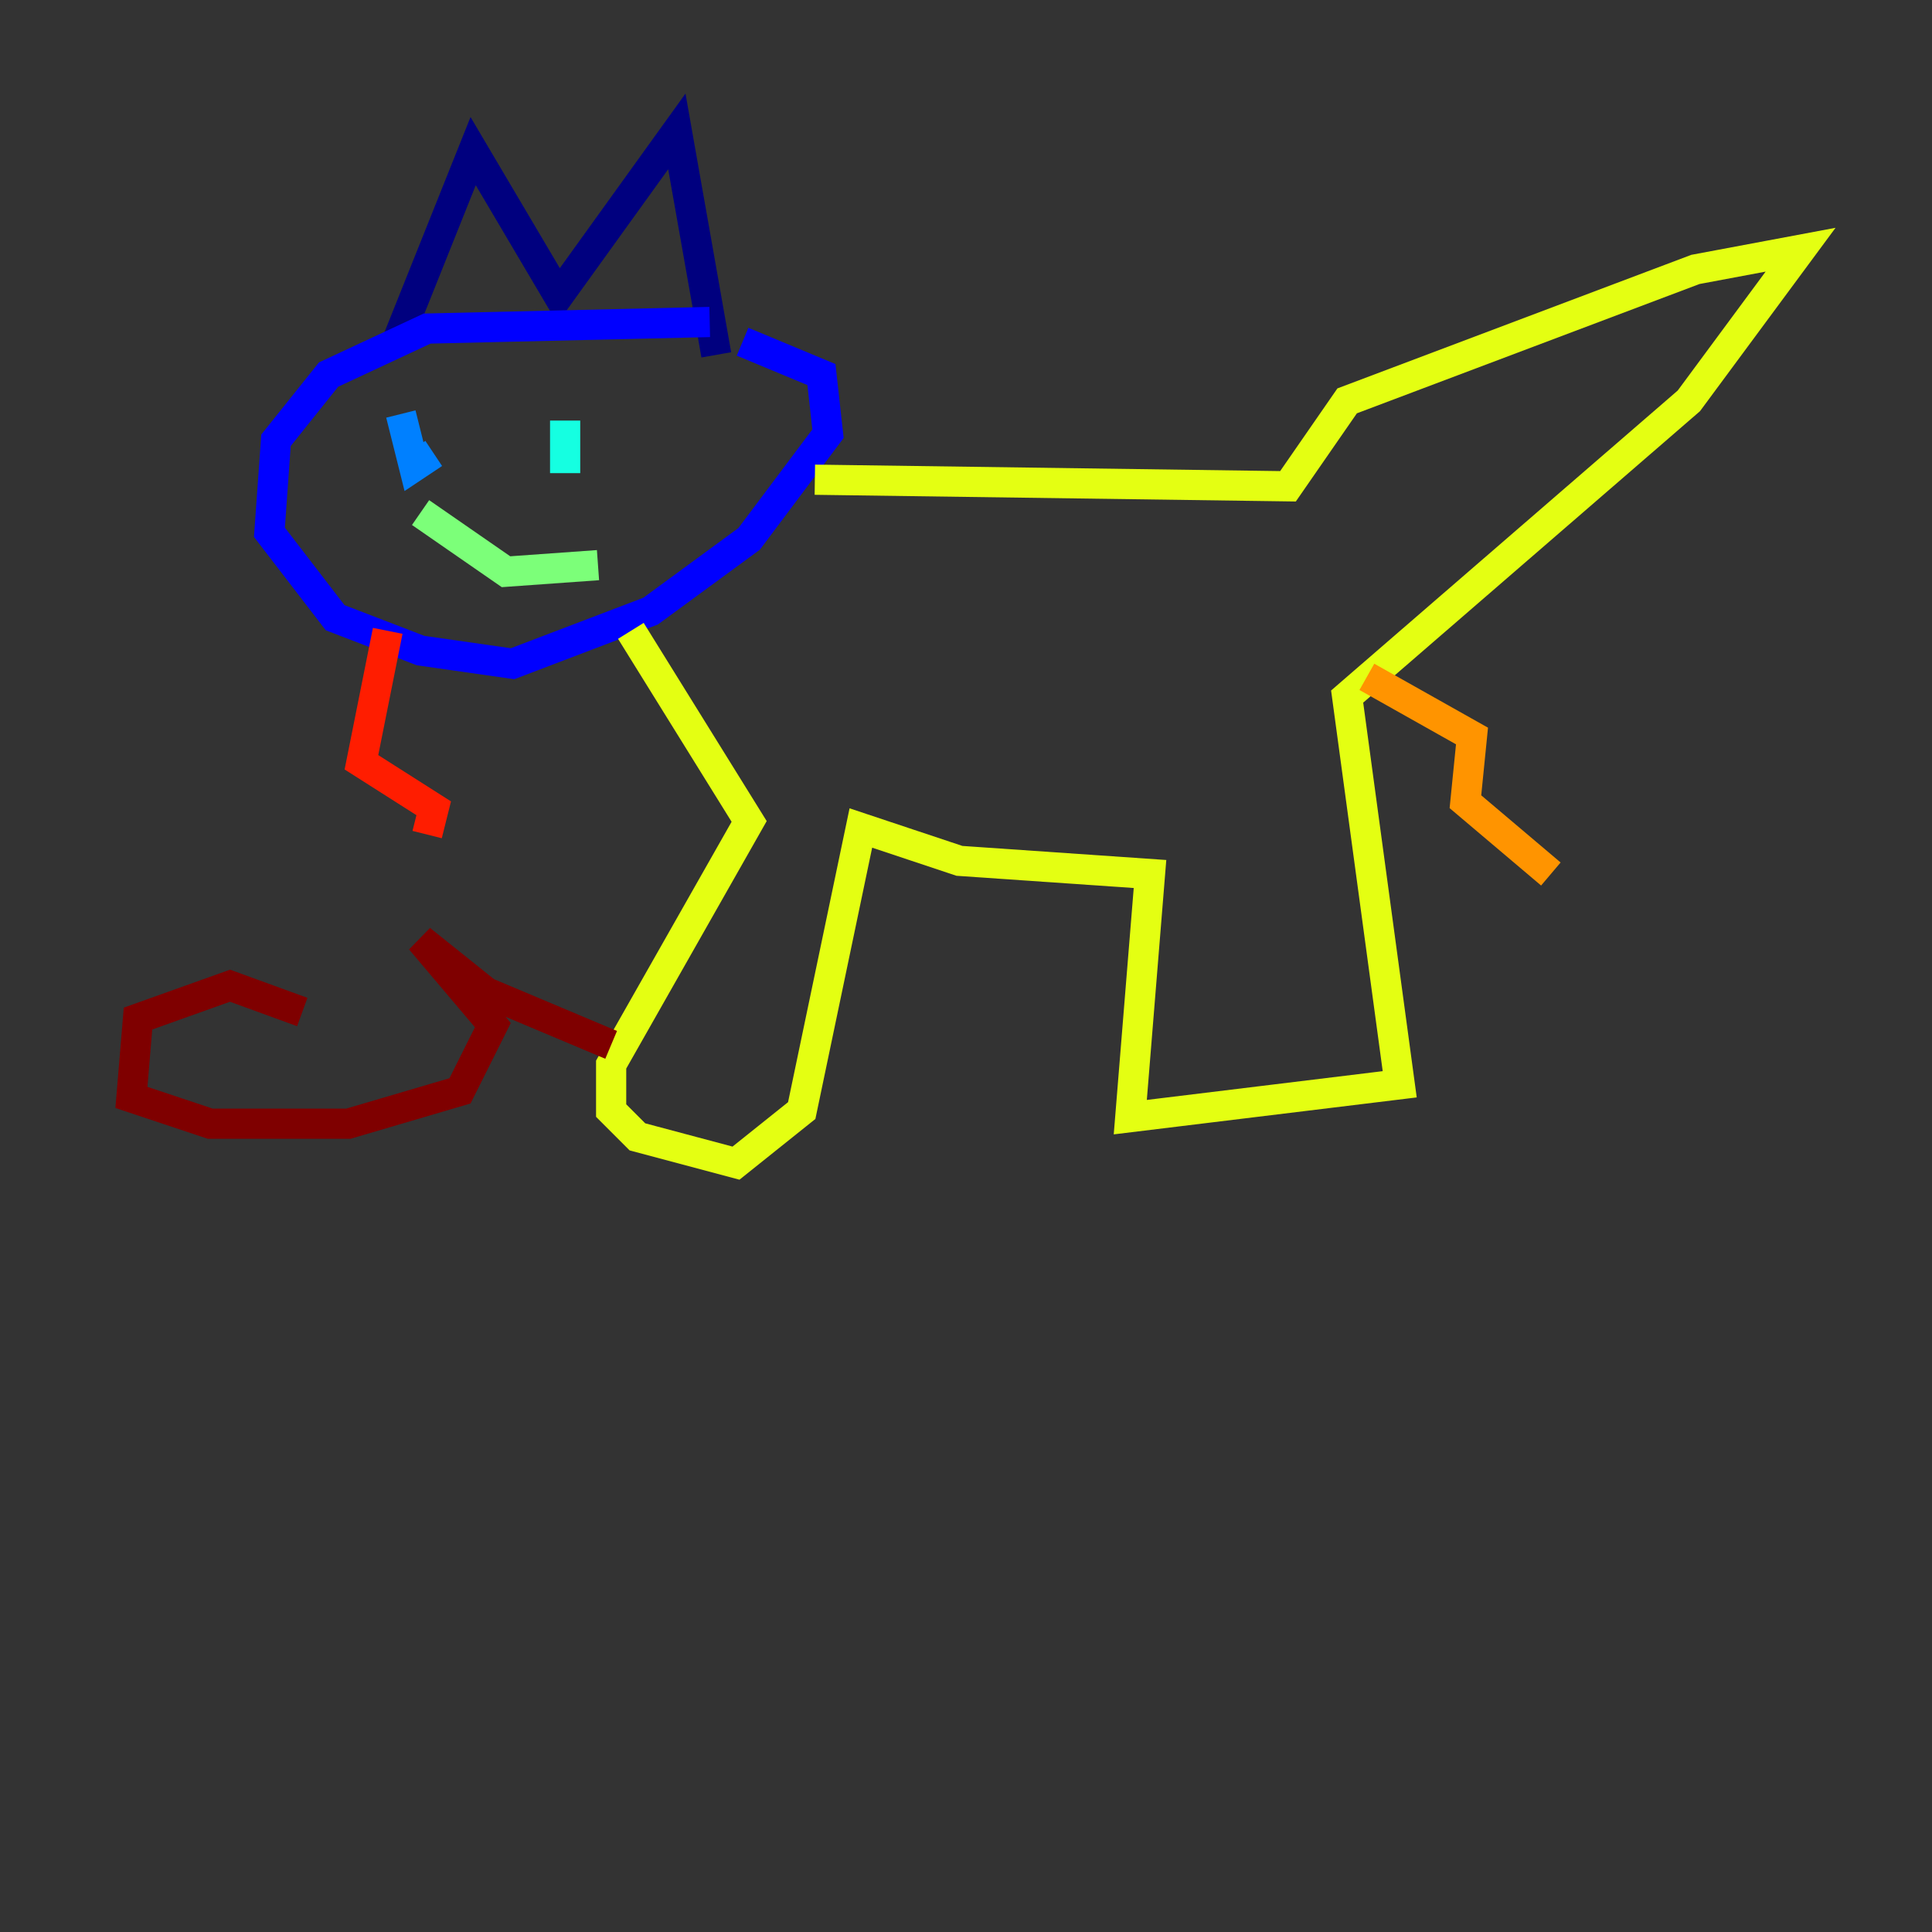 <?xml version="1.0" encoding="utf-8" ?>
<svg baseProfile="tiny" height="128" version="1.2" viewBox="0,0,128,128" width="128" xmlns="http://www.w3.org/2000/svg" xmlns:ev="http://www.w3.org/2001/xml-events" xmlns:xlink="http://www.w3.org/1999/xlink"><rect x="0" y="0" width="128" height="128" fill="#333333" stroke="none"/><defs /><polyline fill="none" points="26.122,23.075 31.347,10.014 37.007,19.592 44.843,8.707 47.456,23.51" stroke="#00007f" stroke-width="2" /><polyline fill="none" points="47.02,21.333 28.299,21.769 21.769,24.816 18.286,29.17 17.85,35.265 22.204,40.925 27.864,43.102 33.959,43.973 43.102,40.49 49.633,35.701 54.857,28.735 54.422,24.816 49.197,22.64" stroke="#0000ff" stroke-width="2" /><polyline fill="none" points="26.558,27.429 27.429,30.912 28.735,30.041" stroke="#0080ff" stroke-width="2" /><polyline fill="none" points="37.442,27.864 37.442,31.347" stroke="#15ffe1" stroke-width="2" /><polyline fill="none" points="27.864,33.959 33.524,37.878 39.619,37.442" stroke="#7cff79" stroke-width="2" /><polyline fill="none" points="41.796,41.796 49.633,54.422 40.49,70.531 40.49,73.578 42.231,75.32 48.762,77.061 53.116,73.578 57.034,54.857 63.565,57.034 76.191,57.905 74.884,74.014 92.735,71.837 89.252,46.15 111.891,26.558 119.293,16.544 112.326,17.85 89.252,26.558 85.333,32.218 53.986,31.782" stroke="#e4ff12" stroke-width="2" /><polyline fill="none" points="90.558,44.843 97.524,48.762 97.088,53.116 102.748,57.905" stroke="#ff9400" stroke-width="2" /><polyline fill="none" points="25.687,41.796 23.946,50.503 28.735,53.551 28.299,55.292" stroke="#ff1d00" stroke-width="2" /><polyline fill="none" points="20.027,67.048 15.238,65.306 9.143,67.483 8.707,72.707 13.932,74.449 23.075,74.449 30.476,72.272 32.653,67.918 27.864,62.258 32.218,65.742 40.49,69.225" stroke="#7f0000" stroke-width="2" /></svg>